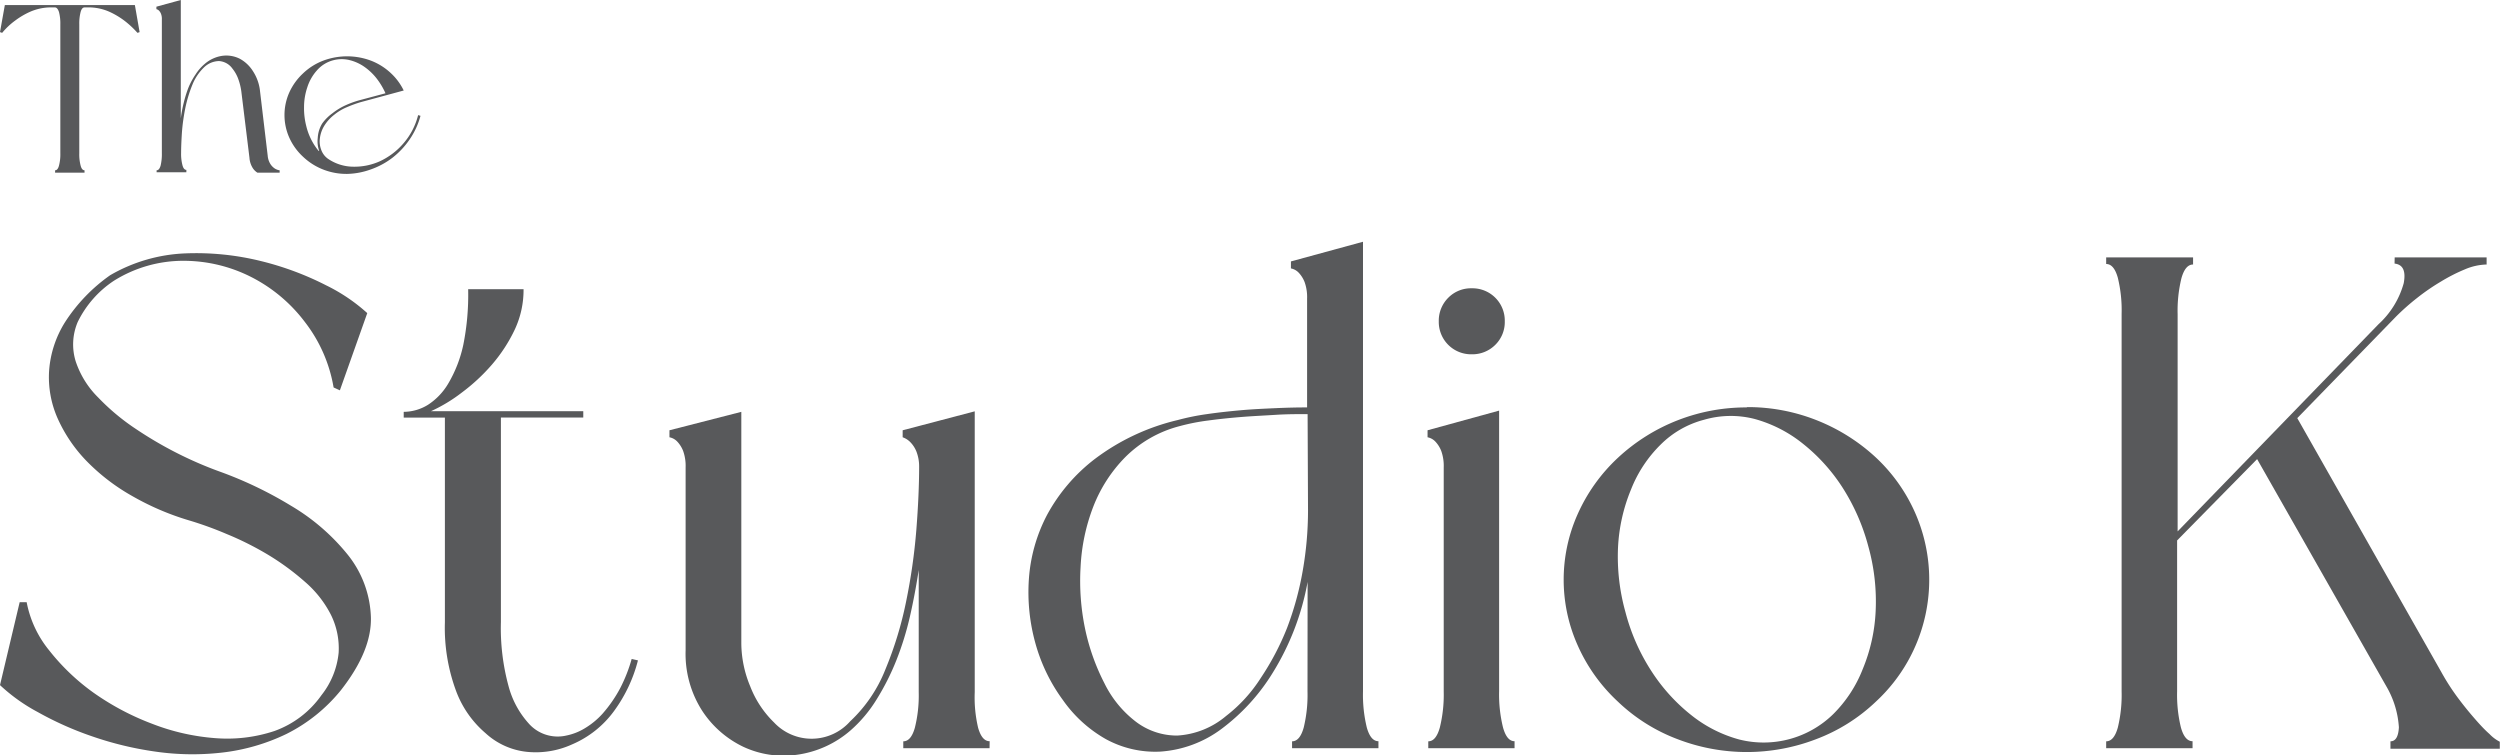 <svg xmlns="http://www.w3.org/2000/svg" viewBox="0 0 242.81 73.36"><defs><style>.cls-1{fill:#58595b;}</style></defs><g id="Layer_2" data-name="Layer 2"><g id="Layer_1-2" data-name="Layer 1"><path class="cls-1" d="M10.7,26.73A15.75,15.75,0,0,1,18,24.61a26.19,26.19,0,0,1,7.36.75,29.12,29.12,0,0,1,6.31,2.35,17.19,17.19,0,0,1,4,2.7l-2.66,7.5-.61-.28a14.25,14.25,0,0,0-2.8-6.37,15.08,15.08,0,0,0-5.21-4.36,14.54,14.54,0,0,0-6.55-1.57,12.69,12.69,0,0,0-6.78,1.94,10.12,10.12,0,0,0-3.51,4,5.56,5.56,0,0,0-.2,3.82,8.86,8.86,0,0,0,2.18,3.51,21.49,21.49,0,0,0,3.68,3.07,37.64,37.64,0,0,0,4.29,2.49,37.27,37.27,0,0,0,4,1.7,38.23,38.23,0,0,1,6.78,3.27,20.36,20.36,0,0,1,5.49,4.74,10.2,10.2,0,0,1,2.25,6q.13,3.3-2.93,7.19a16,16,0,0,1-5.28,4.23,19.42,19.42,0,0,1-6.21,1.8A25.15,25.15,0,0,1,15.1,73a32.69,32.69,0,0,1-6.2-1.5,31.82,31.82,0,0,1-5.25-2.35A17.17,17.17,0,0,1,0,66.54l1.91-8.05h.68a10.5,10.5,0,0,0,2.18,4.67A21.08,21.08,0,0,0,9.1,67.29a25.31,25.31,0,0,0,5.66,3,21.27,21.27,0,0,0,6.13,1.4A14.57,14.57,0,0,0,26.65,71a9.5,9.5,0,0,0,4.57-3.48,7.87,7.87,0,0,0,1.67-4.12,7.34,7.34,0,0,0-.75-3.69,10.53,10.53,0,0,0-2.52-3.2A24.63,24.63,0,0,0,26,53.86a29.81,29.81,0,0,0-4-2,34,34,0,0,0-3.68-1.33,25.91,25.91,0,0,1-5.49-2.36,19.63,19.63,0,0,1-4.4-3.37,14.35,14.35,0,0,1-2.83-4.16A9.86,9.86,0,0,1,4.77,36a10.23,10.23,0,0,1,1.54-4.7A16.44,16.44,0,0,1,10.7,26.73Z"/><path class="cls-1" d="M45.47,28.09h5.38A9.08,9.08,0,0,1,50,32a15,15,0,0,1-2.22,3.41,18.36,18.36,0,0,1-2.93,2.72,15.18,15.18,0,0,1-3,1.81H56.65v.61h-8V60.4a21.46,21.46,0,0,0,.75,6.27,8.73,8.73,0,0,0,1.91,3.55A3.75,3.75,0,0,0,55,71.44a5.57,5.57,0,0,0,1.87-.75,7.46,7.46,0,0,0,1.64-1.36,12.85,12.85,0,0,0,1.74-2.52A14.88,14.88,0,0,0,61.35,64l.61.14A14.28,14.28,0,0,1,59.68,69a9.79,9.79,0,0,1-4.12,3.3,8.52,8.52,0,0,1-4.4.72,7,7,0,0,1-4-1.81,9.93,9.93,0,0,1-2.86-4.09,17.65,17.65,0,0,1-1.09-6.68V40.56h-4V40a4.53,4.53,0,0,0,2.35-.68,6.21,6.21,0,0,0,2-2.11A12.52,12.52,0,0,0,45,33.48,24.72,24.72,0,0,0,45.47,28.09Z"/><path class="cls-1" d="M96.11,72.67H87.73V72c.5,0,.87-.43,1.12-1.3a12.86,12.86,0,0,0,.38-3.47V55.36c-.23,1.5-.51,3-.85,4.5a29.34,29.34,0,0,1-1.33,4.29,23.87,23.87,0,0,1-1.91,3.78,13.11,13.11,0,0,1-2.52,3,10,10,0,0,1-5.25,2.38,9.24,9.24,0,0,1-5.18-.78,9.84,9.84,0,0,1-4-3.51,10.25,10.25,0,0,1-1.6-5.86V45.4a4.31,4.31,0,0,0-.24-1.6,2.85,2.85,0,0,0-.58-.92,1.41,1.41,0,0,0-.75-.41v-.68L72,40v22.5a11,11,0,0,0,.86,4.15,9.81,9.81,0,0,0,2.31,3.51,5,5,0,0,0,7.4-.1A13.89,13.89,0,0,0,86,65a35.44,35.44,0,0,0,2-6.55,57.27,57.27,0,0,0,1-7c.18-2.32.27-4.36.27-6.14A4,4,0,0,0,89,43.84a2.8,2.8,0,0,0-.58-.89,1.92,1.92,0,0,0-.75-.48v-.68l7-1.84V67.22A12.86,12.86,0,0,0,95,70.69c.25.87.62,1.3,1.12,1.3Z"/><path class="cls-1" d="M127,56.52a25.27,25.27,0,0,1-3.41,8.86,19.53,19.53,0,0,1-5,5.45A11.18,11.18,0,0,1,112.68,73a10,10,0,0,1-5.25-1.2A12.75,12.75,0,0,1,103.24,68a16.91,16.91,0,0,1-2.66-5.46,18.53,18.53,0,0,1-.65-6.3A15.68,15.68,0,0,1,101.7,50a17.08,17.08,0,0,1,4.67-5.45,21.6,21.6,0,0,1,8-3.75,23.14,23.14,0,0,1,2.86-.58c1.1-.16,2.21-.28,3.34-.38s2.27-.15,3.38-.2,2.12-.07,3-.07V29a4.31,4.31,0,0,0-.24-1.6,2.85,2.85,0,0,0-.58-.92,1.4,1.4,0,0,0-.75-.41v-.68l7-1.91V67.15a13.4,13.4,0,0,0,.37,3.51c.25.89.63,1.33,1.13,1.33v.68h-8.39V72c.5,0,.88-.44,1.13-1.33a13.4,13.4,0,0,0,.37-3.51Zm0-16.3c-.95,0-2,0-3.1.07s-2.23.12-3.34.21-2.18.2-3.2.34a20.16,20.16,0,0,0-2.76.54,11.57,11.57,0,0,0-5.29,3,14.1,14.1,0,0,0-3.13,4.84,18.71,18.71,0,0,0-1.23,5.86,22.78,22.78,0,0,0,.44,6,21,21,0,0,0,1.88,5.29,10.53,10.53,0,0,0,3.07,3.74,6.58,6.58,0,0,0,4,1.33,8.06,8.06,0,0,0,4.74-1.9,14.49,14.49,0,0,0,3.37-3.69A25.9,25.9,0,0,0,125,61a30.1,30.1,0,0,0,1.53-5.59,33.86,33.86,0,0,0,.51-5.8Z"/><path class="cls-1" d="M147.1,72.67h-8.38V72c.5,0,.87-.44,1.12-1.33a13.34,13.34,0,0,0,.38-3.51V45.4a4.31,4.31,0,0,0-.24-1.6,2.85,2.85,0,0,0-.58-.92,1.41,1.41,0,0,0-.75-.41v-.68l6.95-1.91V67.15a13.34,13.34,0,0,0,.38,3.51c.25.89.62,1.33,1.12,1.33ZM142.94,28a3.14,3.14,0,0,1,3.21,3.21,3.1,3.1,0,0,1-.92,2.28,3.14,3.14,0,0,1-2.29.92,3.14,3.14,0,0,1-3.2-3.2,3.14,3.14,0,0,1,.92-2.29A3.1,3.1,0,0,1,142.94,28Z"/><path class="cls-1" d="M169.66,39.54a18.14,18.14,0,0,1,6.92,1.33,18.35,18.35,0,0,1,5.63,3.58A16.42,16.42,0,0,1,186.09,50a16.12,16.12,0,0,1-3.88,18.13,17.16,17.16,0,0,1-5.87,3.68,18.75,18.75,0,0,1-13.36,0,17.12,17.12,0,0,1-5.86-3.68,16.63,16.63,0,0,1-3.92-5.52,15.61,15.61,0,0,1,0-12.61,16.84,16.84,0,0,1,3.92-5.52,18.28,18.28,0,0,1,12.54-4.91Zm-4.16,1.23a9.29,9.29,0,0,0-4.22,2.42,12.54,12.54,0,0,0-2.86,4.33,16.85,16.85,0,0,0-1.27,5.62,20,20,0,0,0,.72,6.31,19.56,19.56,0,0,0,2.56,5.79,17.63,17.63,0,0,0,3.85,4.23,12.86,12.86,0,0,0,4.63,2.35,9.67,9.67,0,0,0,9.14-2.46A12.64,12.64,0,0,0,180.91,65a16.66,16.66,0,0,0,1.26-5.63,19.88,19.88,0,0,0-.71-6.3,20.15,20.15,0,0,0-2.56-5.8,17.6,17.6,0,0,0-3.85-4.22,12.93,12.93,0,0,0-4.64-2.36A9.3,9.3,0,0,0,165.5,40.77Z"/><path class="cls-1" d="M232.58,25h8.93v.69a5.7,5.7,0,0,0-2.11.47,16.84,16.84,0,0,0-2.35,1.2,20.84,20.84,0,0,0-2.32,1.6,22.61,22.61,0,0,0-2,1.77l-9.61,9.88,14,24.68a21.91,21.91,0,0,0,1.53,2.39c.57.77,1.13,1.46,1.67,2.08s1,1.12,1.47,1.53a3.68,3.68,0,0,0,1,.75v.68H232.17V72c.5,0,.77-.45.82-1.36a9,9,0,0,0-1.23-4L219.22,44.59l-7.77,7.9V67.15a13.4,13.4,0,0,0,.37,3.51c.25.89.63,1.33,1.13,1.33v.68h-8.39V72c.5,0,.88-.44,1.13-1.33a13.4,13.4,0,0,0,.37-3.51V30.48a13.3,13.3,0,0,0-.37-3.51c-.25-.89-.63-1.33-1.13-1.33V25H213v.69c-.5,0-.88.44-1.13,1.33a13.3,13.3,0,0,0-.37,3.51V51.61L231,31.5a8.43,8.43,0,0,0,2.46-4c.22-1.18-.07-1.81-.89-1.9Z"/><path class="cls-1" d="M4.77.72a5.07,5.07,0,0,0-1.86.43A7.5,7.5,0,0,0,1.47,2,6.82,6.82,0,0,0,.21,3.19L0,3.12.47.49H13.1l.46,2.63-.21.07A9,9,0,0,0,12.07,2a7.72,7.72,0,0,0-1.43-.85A5,5,0,0,0,8.79.72H8.21c-.17,0-.3.15-.38.45a4.43,4.43,0,0,0-.13,1.2V14.89a4.3,4.3,0,0,0,.13,1.19c.08.31.21.46.38.46v.23H5.35v-.23c.17,0,.3-.15.38-.46a4.3,4.3,0,0,0,.13-1.19V2.3l0,.07a4.43,4.43,0,0,0-.13-1.2C5.63.87,5.5.72,5.33.72Z"/><path class="cls-1" d="M15.21,16.54c.17,0,.3-.15.39-.46a4.79,4.79,0,0,0,.12-1.19v-13a1.34,1.34,0,0,0-.08-.54.92.92,0,0,0-.2-.32.52.52,0,0,0-.25-.14V.65L17.56,0V11.49A13.67,13.67,0,0,1,17.84,10a11.89,11.89,0,0,1,.45-1.46A7,7,0,0,1,19,7.22a4.5,4.5,0,0,1,.87-1,3.33,3.33,0,0,1,1.73-.8,2.92,2.92,0,0,1,1.68.28A3.46,3.46,0,0,1,24.56,6.9a4.38,4.38,0,0,1,.7,2L26,15.12a1.8,1.8,0,0,0,.21.72,1.42,1.42,0,0,0,.35.43,1.12,1.12,0,0,0,.36.21.81.81,0,0,0,.24.06v.23H25a1.46,1.46,0,0,1-.44-.43,2.12,2.12,0,0,1-.33-1l-.77-6.28a5.81,5.81,0,0,0-.32-1.39,3.49,3.49,0,0,0-.56-1,1.74,1.74,0,0,0-1.31-.74,2.16,2.16,0,0,0-1.41.57,4.84,4.84,0,0,0-1.17,1.72A12.86,12.86,0,0,0,18,10.49a19.4,19.4,0,0,0-.33,2.36c-.05.78-.08,1.46-.08,2a4.3,4.3,0,0,0,.13,1.19c.08.31.21.46.38.46v.23H15.21Z"/><path class="cls-1" d="M35,9.93a12.27,12.27,0,0,0-1.31.48,5,5,0,0,0-1.21.72,4.06,4.06,0,0,0-.93,1,3,3,0,0,0-.48,1.3,2.29,2.29,0,0,0,.12,1.1,1.82,1.82,0,0,0,.65.88,4.39,4.39,0,0,0,2.44.78,6,6,0,0,0,2.62-.53,6.77,6.77,0,0,0,2.28-1.73,6.64,6.64,0,0,0,1.43-2.75l.23.07a7.45,7.45,0,0,1-1.06,2.3,7.91,7.91,0,0,1-1.65,1.76A7.56,7.56,0,0,1,36,16.46a7.13,7.13,0,0,1-2.27.43,6.2,6.2,0,0,1-2.25-.39,6,6,0,0,1-2.06-1.29,5.66,5.66,0,0,1-1.34-1.88,5.39,5.39,0,0,1,0-4.31,5.76,5.76,0,0,1,1.34-1.88,5.84,5.84,0,0,1,2-1.26,6.6,6.6,0,0,1,4.58,0,5.94,5.94,0,0,1,2,1.26,5.65,5.65,0,0,1,1.21,1.65Zm-4,4.72a2.72,2.72,0,0,1-.14-1.25A3,3,0,0,1,31.29,12a4.35,4.35,0,0,1,1-1,6.15,6.15,0,0,1,1.26-.77,9.15,9.15,0,0,1,1.38-.5l2.51-.67a7,7,0,0,0-.83-1.4,5.53,5.53,0,0,0-1.18-1.14A4.28,4.28,0,0,0,34,5.85a3.19,3.19,0,0,0-1.62,0,3.15,3.15,0,0,0-1.61,1,4.49,4.49,0,0,0-.92,1.62,6,6,0,0,0-.32,1.92,7,7,0,0,0,.22,1.87A6,6,0,0,0,30.94,14.65Z"/></g></g></svg>